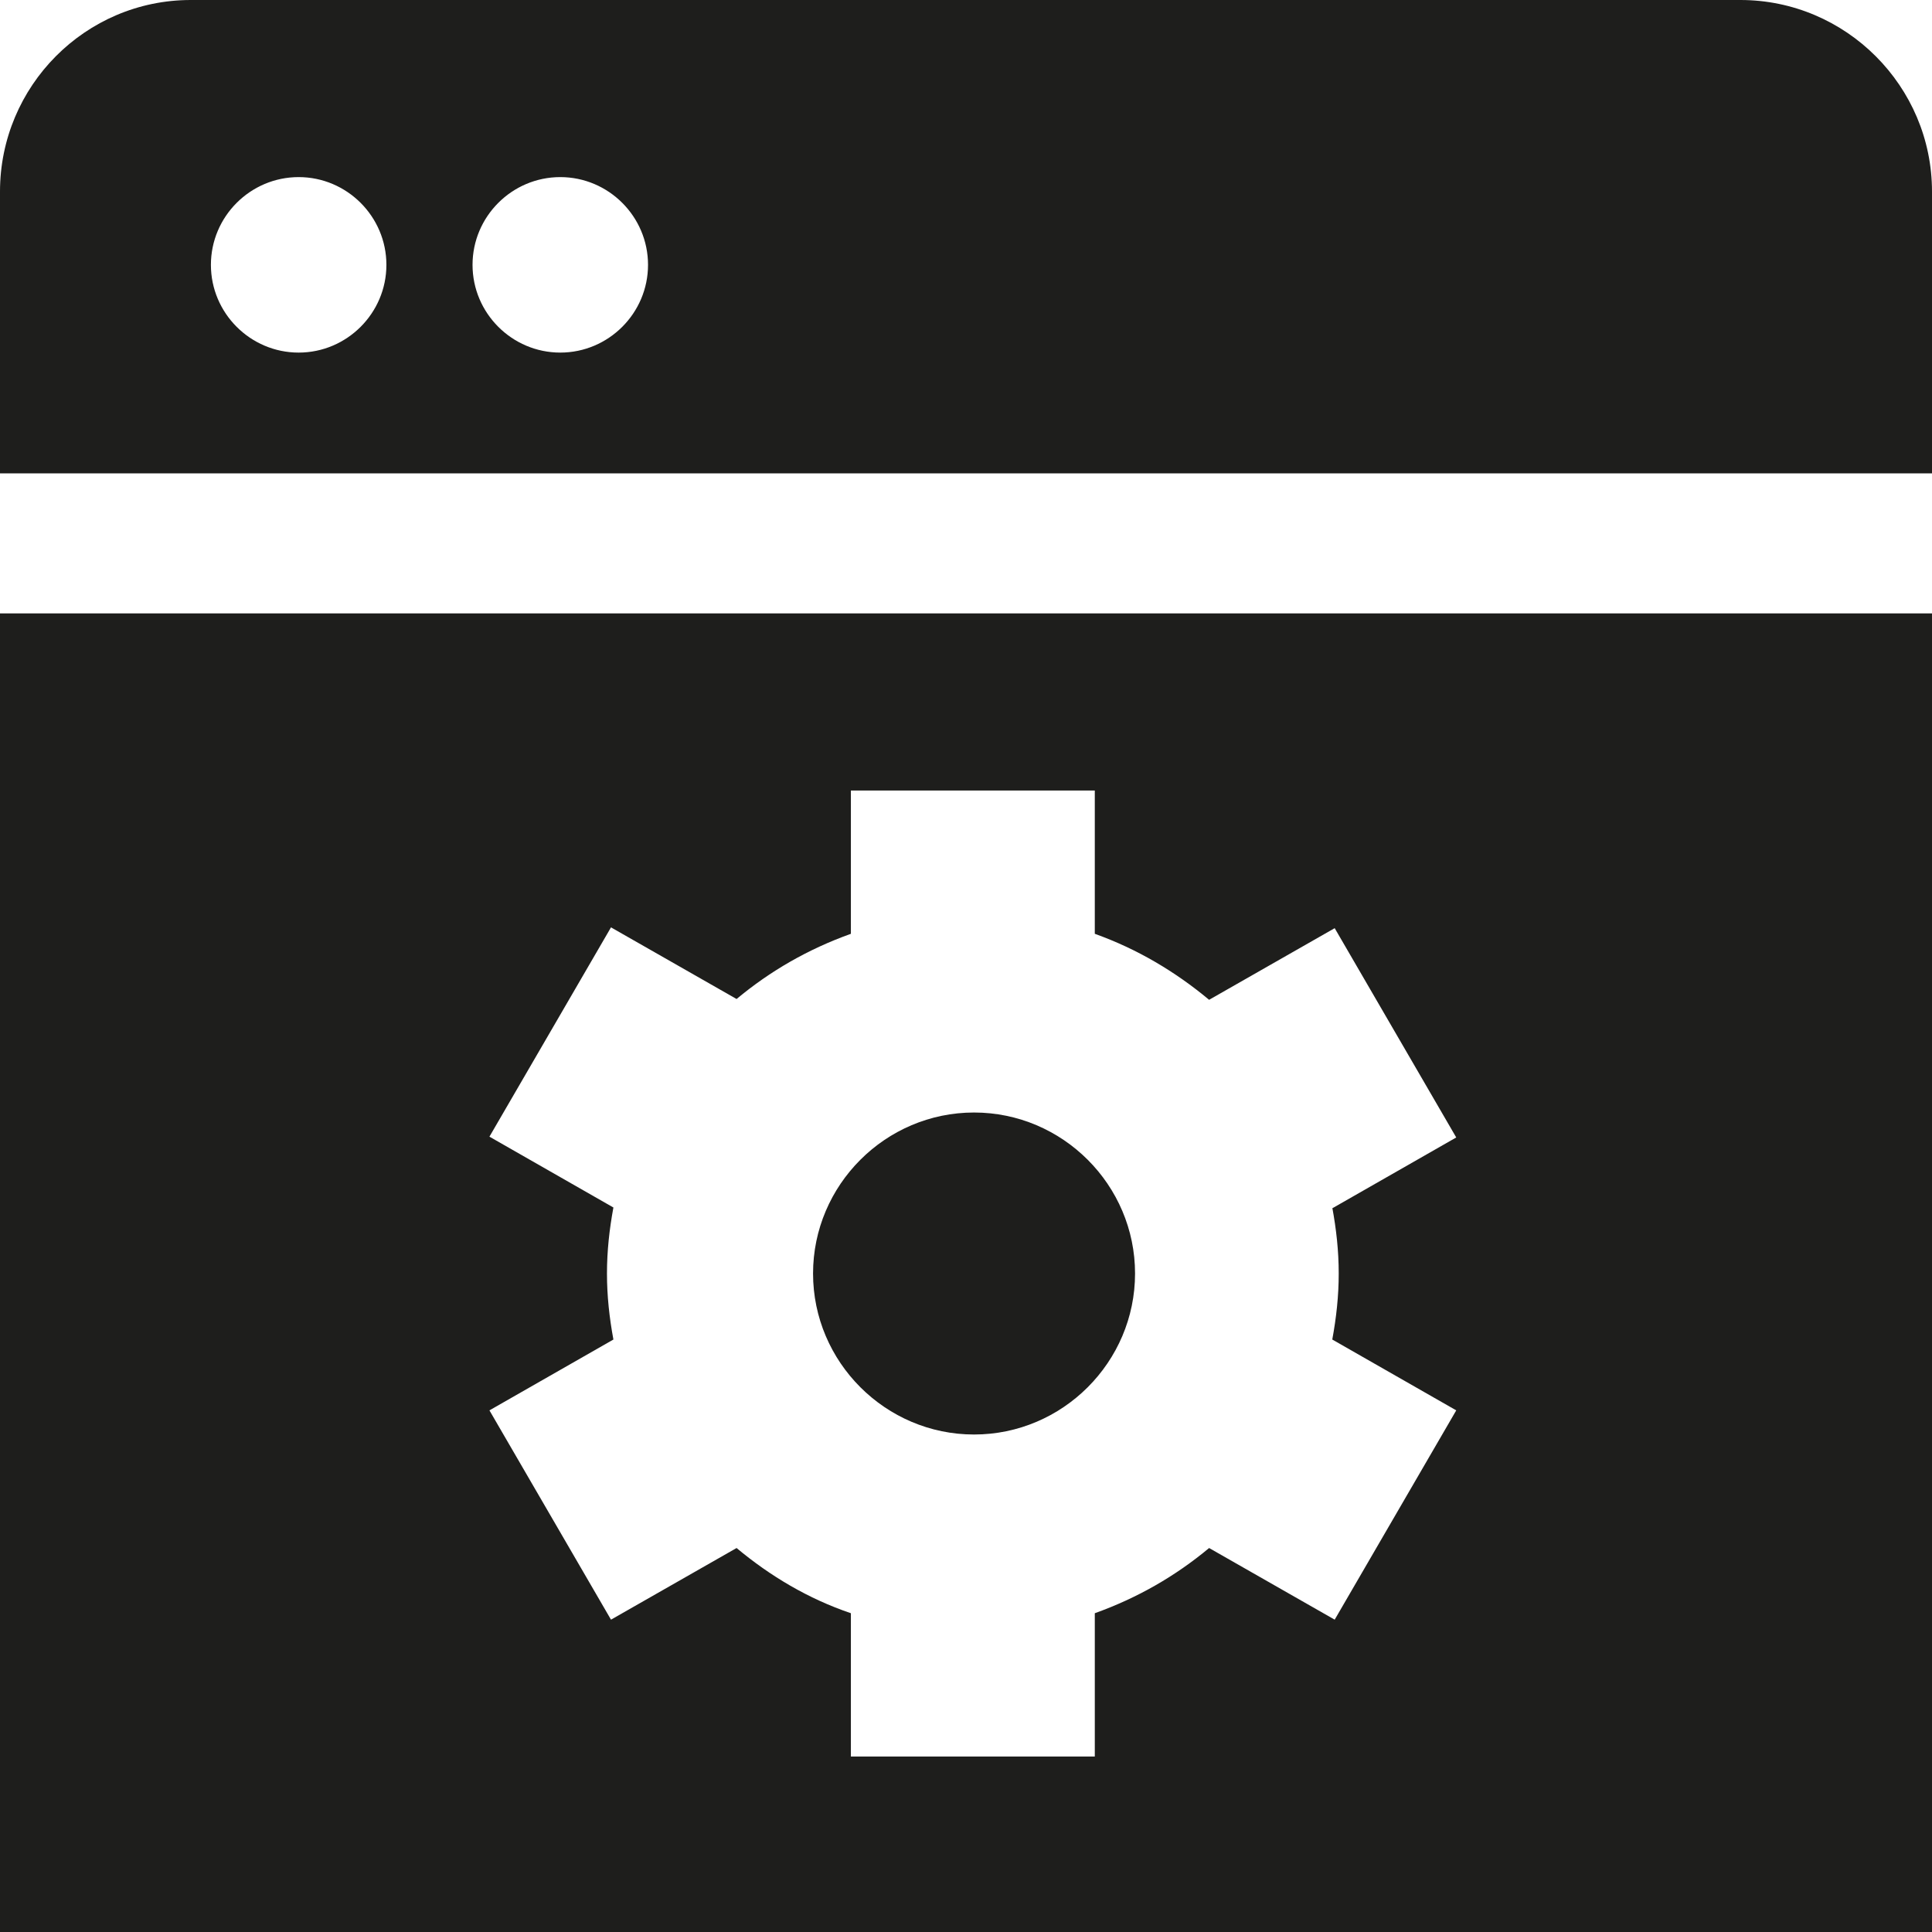 <svg viewBox="0 0 24 24" xmlns="http://www.w3.org/2000/svg">
  <path fill="#1e1e1c" d="M14.1 15.82c0 1.1-.9 2-2 2s-2-.9-2-2 .9-2 2-2 2 .9 2 2M0 5.88v-3.5C0 1.07 1.06 0 2.37 0h19.25C22.93 0 24 1.07 24 2.38v3.5zm5.87-2.59c0 .6.49 1.09 1.09 1.09s1.09-.49 1.09-1.09S7.56 2.2 6.96 2.2s-1.09.49-1.09 1.09m-3.25 0c0 .6.49 1.09 1.09 1.09S4.8 3.89 4.8 3.29 4.31 2.2 3.71 2.2s-1.09.49-1.09 1.09M24 7.62V24H0V7.62zm-7.45 7.39 1.54-.88-1.51-2.6-1.56.89c-.42-.35-.89-.63-1.42-.82V9.82h-3.03v1.78c-.53.19-1 .46-1.42.81l-1.56-.89-1.51 2.6 1.54.88c-.05.27-.08.54-.08.82s.03.55.08.82l-1.54.88 1.51 2.6 1.56-.89c.42.35.89.63 1.42.81v1.78h3.03v-1.78c.53-.19 1-.46 1.42-.81l1.56.89 1.51-2.6-1.54-.88c.05-.27.08-.54.08-.82s-.03-.55-.08-.82Z"/>
</svg>
